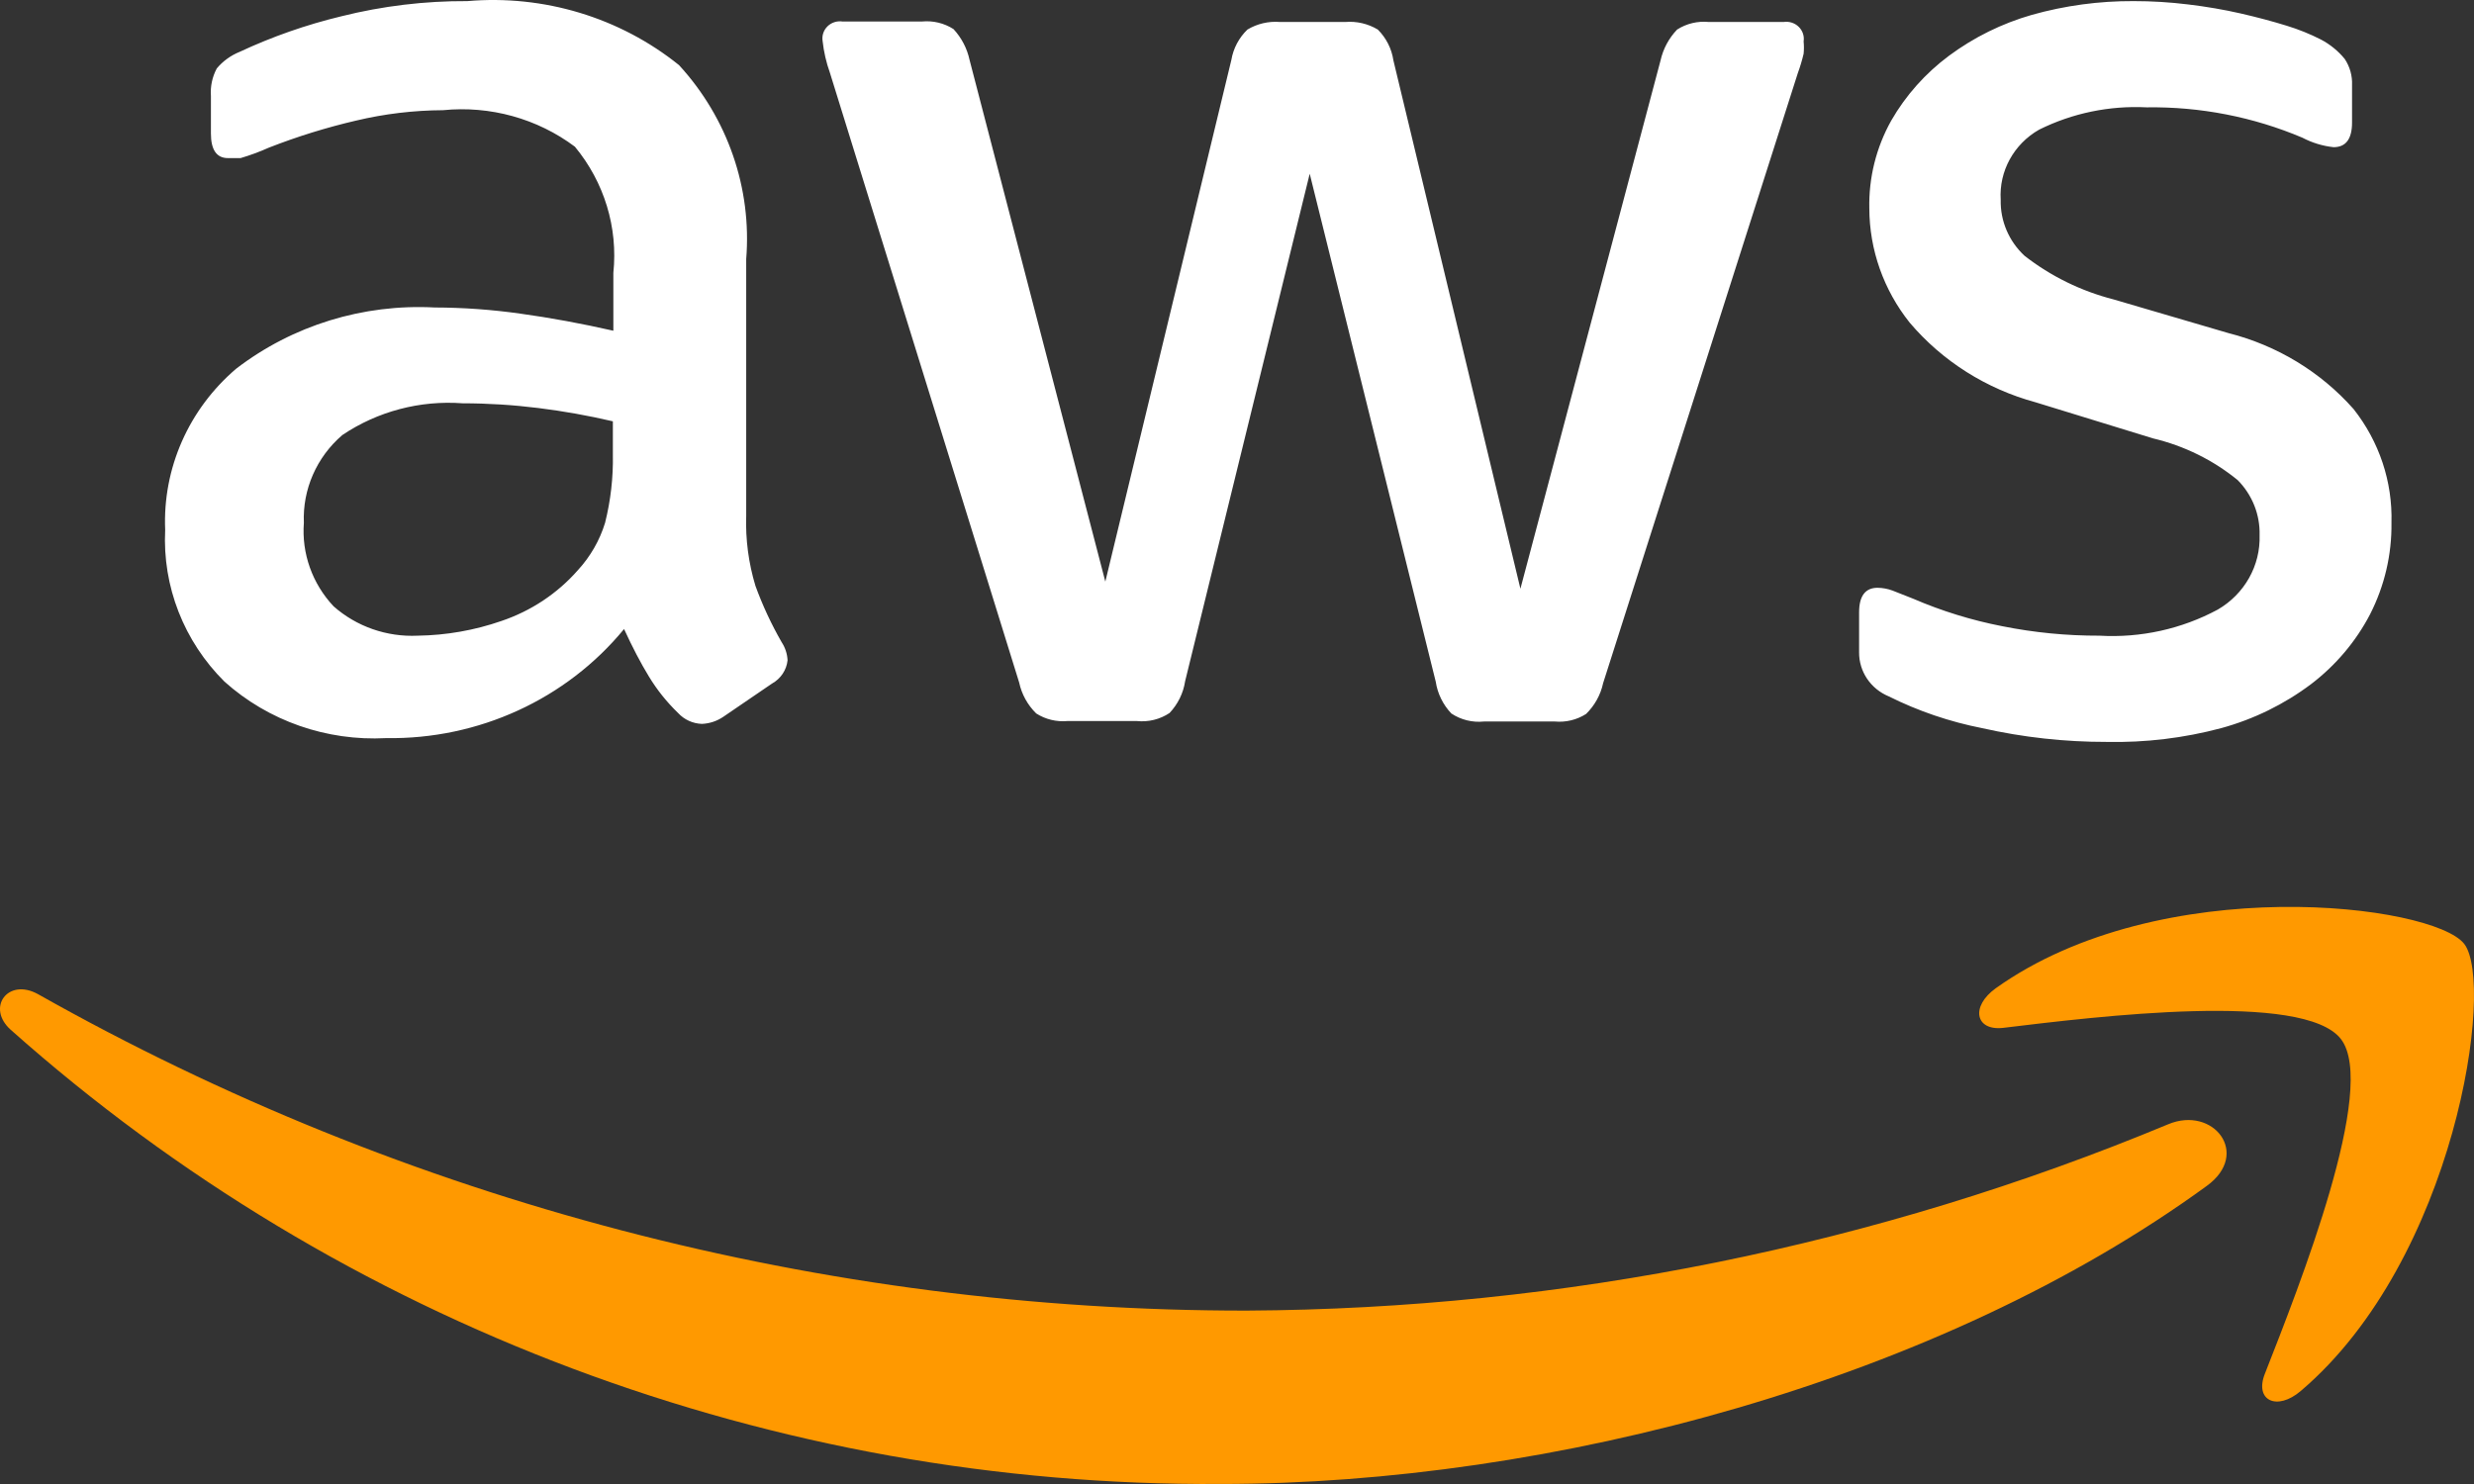<?xml version="1.0" encoding="UTF-8"?>
<svg width="790px" height="474px" viewBox="0 0 790 474" version="1.1" xmlns="http://www.w3.org/2000/svg" xmlns:xlink="http://www.w3.org/1999/xlink">
    <rect x="0" y="0" width="790" height="474" fill="#333333" stroke="none"/>
    <!-- Generator: Sketch 59.1 (86144) - https://sketch.com -->
    <title>AWS logo</title>
    <desc>Created with Sketch.</desc>
    <g id="Page-1" stroke="none" stroke-width="1" fill="none" fill-rule="evenodd">
        <g id="AWS-logo">
            <path d="M238.277,164.714 C238.031,172.293 239.027,179.862 241.23,187.134 C243.5,193.363 246.307,199.393 249.621,205.16 C250.75,206.886 251.393,208.872 251.485,210.917 C251.153,214.028 249.302,216.792 246.513,218.339 L230.974,228.943 C228.964,230.32 226.592,231.108 224.137,231.216 C221.218,231.114 218.468,229.855 216.523,227.731 C212.914,224.25 209.78,220.33 207.2,216.067 C204.61,211.826 201.969,206.776 199.275,200.919 C180.833,223.358 152.781,236.221 123.29,235.76 C104.305,236.774 85.703,230.274 71.702,217.734 C58.722,204.862 51.849,187.288 52.744,169.259 C51.91,149.626 60.254,130.684 75.431,117.755 C93.423,103.942 115.962,96.995 138.829,98.213 C147.982,98.239 157.121,98.897 166.178,100.183 C175.708,101.495 185.601,103.313 195.857,105.636 L195.857,87.155 C197.366,72.672 192.955,58.193 183.581,46.86 C171.589,37.87 156.521,33.696 141.471,35.196 C132.098,35.243 122.762,36.361 113.656,38.529 C104.18,40.738 94.884,43.624 85.842,47.163 C82.919,48.473 79.908,49.586 76.83,50.496 L72.789,50.496 C69.164,50.496 67.351,47.87 67.351,42.619 L67.351,30.652 C67.129,27.611 67.774,24.57 69.216,21.866 C71.163,19.537 73.672,17.716 76.519,16.564 C86.918,11.707 97.8,7.9 108.995,5.203 C122.141,1.912 135.667,0.283 149.24,0.355 C173.653,-1.754 197.936,5.593 216.834,20.805 C232.36,37.737 240.107,60.122 238.277,82.762 L238.277,164.714 Z M133.391,203.04 C142.503,202.91 151.532,201.324 160.117,198.344 C169.581,195.148 178.002,189.553 184.513,182.135 C188.525,177.773 191.497,172.6 193.215,166.987 C195.004,159.85 195.84,152.518 195.701,145.173 L195.701,134.569 C187.861,132.737 179.924,131.321 171.927,130.328 C163.888,129.325 155.791,128.819 147.686,128.813 C134.079,127.818 120.532,131.4 109.306,138.962 C101.094,146.025 96.584,156.32 97.03,166.987 C96.287,176.767 99.717,186.413 106.509,193.648 C113.836,200.131 123.507,203.51 133.391,203.04 Z M340.833,230.307 C337.333,230.619 333.827,229.764 330.889,227.883 C328.138,225.182 326.249,221.762 325.45,218.036 L265.004,23.229 C263.831,19.944 263.049,16.539 262.673,13.08 C262.406,11.366 262.991,9.63 264.248,8.404 C265.506,7.178 267.286,6.608 269.044,6.869 L294.373,6.869 C297.925,6.522 301.492,7.378 304.473,9.293 C307.044,12.076 308.813,15.473 309.601,19.139 L352.954,185.771 L393.199,19.139 C393.82,15.462 395.615,12.07 398.327,9.444 C401.442,7.57 405.091,6.721 408.738,7.02 L429.56,7.02 C433.207,6.721 436.856,7.57 439.971,9.444 C442.655,12.131 444.396,15.578 444.943,19.291 L485.5,188.043 L530.251,19.291 C531.076,15.606 532.901,12.206 535.534,9.444 C538.516,7.529 542.082,6.673 545.635,7.02 L569.564,7.02 C571.322,6.76 573.103,7.33 574.36,8.556 C575.618,9.782 576.202,11.517 575.935,13.231 C576.064,14.541 576.064,15.86 575.935,17.17 C575.439,19.274 574.816,21.348 574.071,23.381 L511.915,218.188 C511.117,221.913 509.228,225.334 506.477,228.034 C503.539,229.916 500.033,230.77 496.532,230.458 L473.845,230.458 C470.171,230.833 466.48,229.92 463.434,227.883 C460.769,225.063 459.036,221.527 458.462,217.734 L418.217,55.495 L378.437,217.582 C377.863,221.375 376.13,224.912 373.465,227.731 C370.419,229.769 366.728,230.682 363.054,230.307 L340.833,230.307 Z M672.742,236.972 C659.354,236.993 646.007,235.519 632.963,232.579 C622.588,230.543 612.55,227.128 603.128,222.429 C597.334,220.037 593.592,214.475 593.649,208.342 L593.649,195.617 C593.649,190.366 595.618,187.74 599.554,187.74 C601.202,187.764 602.833,188.071 604.371,188.649 L610.898,191.224 C620.018,195.158 629.554,198.105 639.333,200.01 C649.558,202.058 659.973,203.073 670.411,203.04 C683.552,203.799 696.645,200.91 708.17,194.708 C716.736,189.746 721.856,180.634 721.534,170.925 C721.712,164.391 719.193,158.06 714.541,153.353 C706.698,146.945 697.446,142.384 687.504,140.023 L650.055,128.51 C634.286,124.238 620.24,115.356 609.81,103.061 C601.48,92.621 596.944,79.779 596.913,66.553 C596.696,56.777 599.107,47.116 603.905,38.529 C608.548,30.451 614.842,23.388 622.396,17.776 C630.317,11.905 639.268,7.49 648.812,4.748 C659.367,1.779 670.303,0.3 681.288,0.354 C687.107,0.35 692.919,0.704 698.692,1.415 C704.596,2.122 710.19,3.082 715.474,4.294 C720.757,5.506 725.677,6.818 730.235,8.232 C733.987,9.379 737.628,10.85 741.113,12.625 C744.055,14.172 746.646,16.285 748.727,18.836 C750.369,21.311 751.184,24.222 751.057,27.168 L751.057,39.135 C751.057,44.386 749.089,47.012 745.153,47.012 C741.669,46.633 738.293,45.604 735.208,43.982 C719.528,37.342 702.577,34.037 685.484,34.287 C673.594,33.685 661.752,36.14 651.143,41.407 C643.038,46.022 638.29,54.694 638.867,63.827 C638.711,70.564 641.475,77.054 646.481,81.702 C654.857,88.233 664.544,92.98 674.917,95.638 L711.589,106.393 C727.118,110.328 741.048,118.783 751.524,130.631 C759.739,141.026 764.021,153.869 763.644,166.987 C763.781,177.123 761.437,187.146 756.807,196.223 C752.282,204.894 745.864,212.495 738.005,218.491 C729.438,224.941 719.679,229.724 709.258,232.579 C697.366,235.747 685.067,237.227 672.742,236.972 Z" id="Shape" fill="#FFFFFF" fill-rule="nonzero"></path>
            <path d="M704.68,378.779 C619.384,440.919 495.573,473.988 389.851,473.988 C247.21,474.914 109.377,423.176 3.449,328.945 C-4.504,321.87 2.513,312.18 12.181,317.563 C129.691,383.867 262.738,418.704 398.115,418.616 C499.214,418.08 599.21,397.852 692.361,359.092 C706.707,353.093 718.87,368.474 704.68,378.779 Z" id="Path" fill="#FF9900"></path>
            <path d="M747.519,331.897 C735.703,316.502 669.366,324.712 639.657,328.305 C630.711,329.331 629.192,321.462 637.294,315.646 C690.128,278.014 776.89,288.791 786.849,301.449 C796.808,314.107 784.148,402.201 734.69,444.28 C727.094,450.781 719.836,447.359 723.212,438.807 C734.353,410.411 759.335,347.292 747.519,331.897 Z" id="Path" fill="#FF9900"></path>
        </g>
    </g>
</svg>
